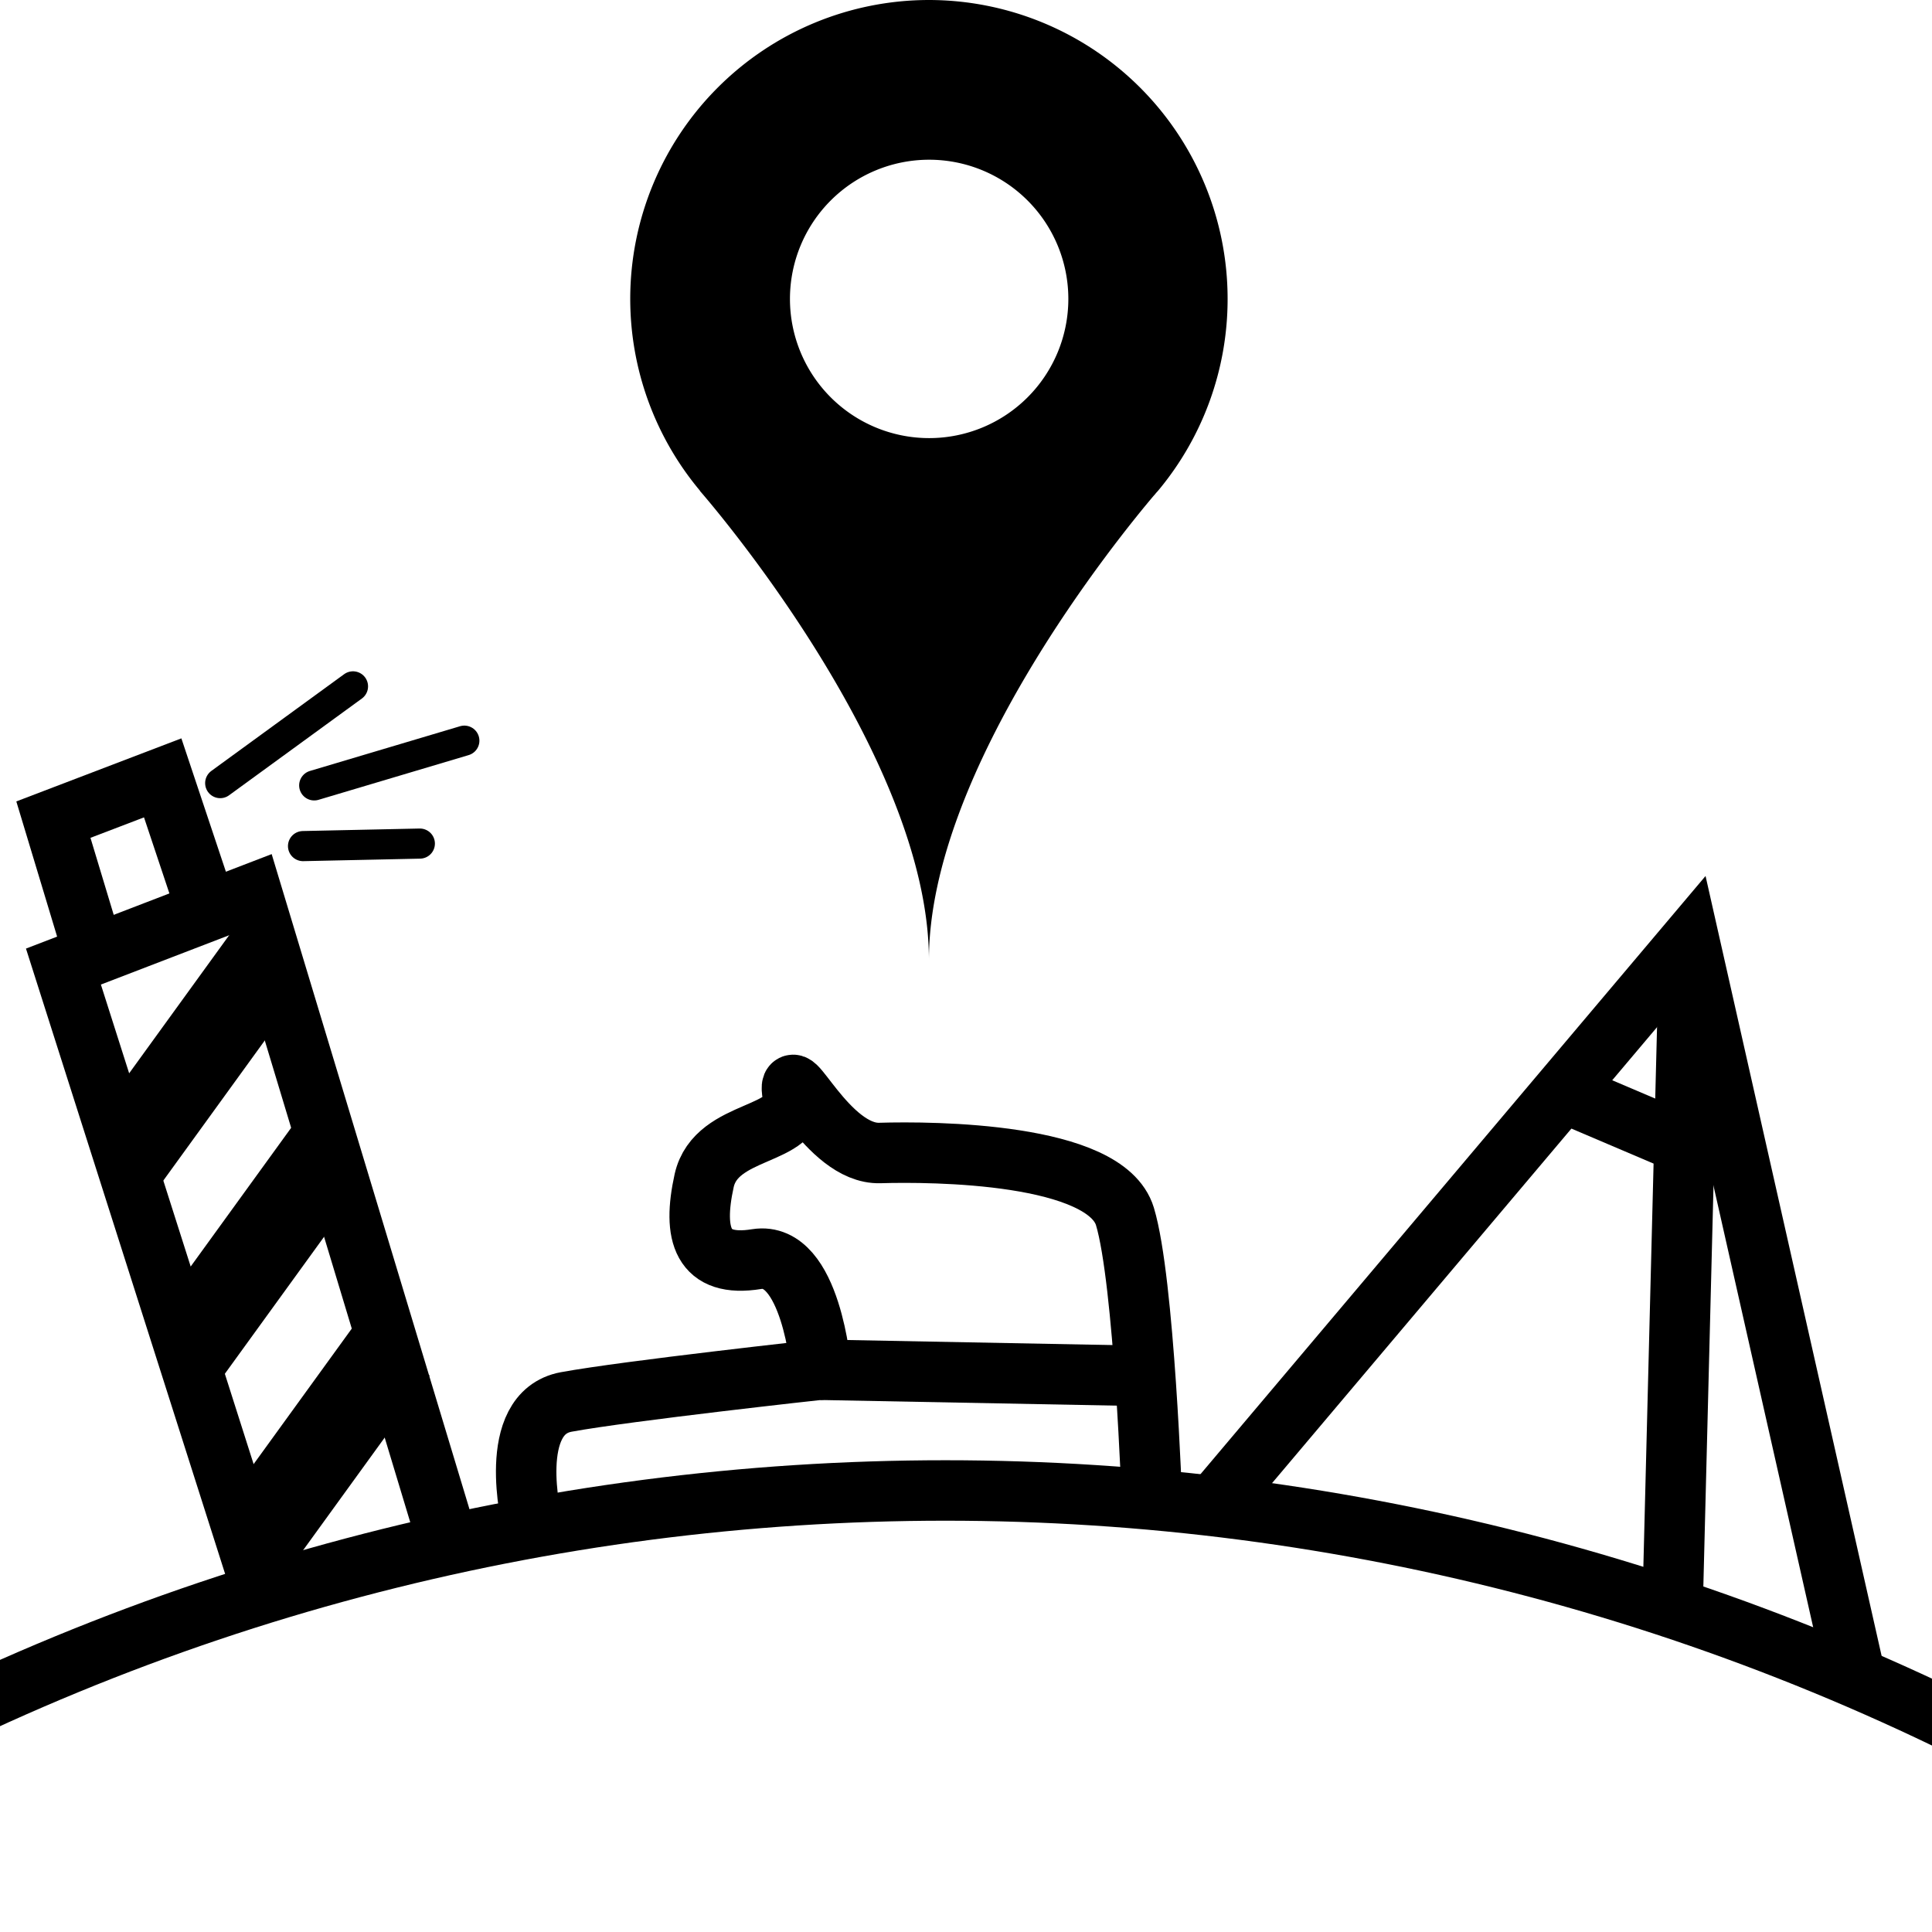 <?xml version="1.0" encoding="UTF-8"?>
<svg width="32" height="32" version="1.1" viewBox="0 0 8.467 8.467" xmlns="http://www.w3.org/2000/svg">
 <g fill="none" stroke="#000">
  <circle cx="4.143" cy="16.644" r="10.112" stroke-linecap="round" stroke-width=".265"/>
  <g stroke-width=".265px">
   <path d="m1.171 7.04-0.893-2.804 0.827-0.318 0.85 2.815"/>
   <path d="m5.332 6.582 2.072-2.454 0.724 3.207"/>
   <path d="m0.416 4.195-0.182-0.603 0.479-0.183 0.198 0.593"/>
  </g>
  <path d="m2.331 6.667s-0.116-0.474 0.151-0.523c0.267-0.049 1.116-0.142 1.116-0.142s-0.043-0.522-0.282-0.484c-0.239 0.039-0.282-0.108-0.23-0.344 0.053-0.236 0.419-0.188 0.388-0.374-0.031-0.186 0.15 0.26 0.382 0.253 0.232-0.007 0.989-0.002 1.074 0.278 0.085 0.281 0.119 1.263 0.119 1.263" stroke-width=".265px"/>
  <path d="m3.598 6.003 1.363 0.026" stroke-width=".265px"/>
 </g>
 <path d="m4.072 0a1.31 1.31 0 0 0-1.31 1.31 1.31 1.31 0 0 0 0.306 0.841h-0.001s1.004 1.143 1.004 2.056c0-0.84 0.847-1.871 0.983-2.032a1.31 1.31 0 0 0 0.007-0.008c0.002-0.002 0.003-0.003 0.004-0.005a1.31 1.31 0 0 0 0.01-0.011 1.31 1.31 0 0 0 0.305-0.841 1.31 1.31 0 0 0-1.31-1.31zm0 0.7a0.61 0.61 0 0 1 0.61 0.61 0.61 0.61 0 0 1-0.61 0.61 0.61 0.61 0 0 1-0.61-0.61 0.61 0.61 0 0 1 0.61-0.61z" style="paint-order:markers stroke fill"/>
 <g fill="none" stroke="#000">
  <path d="m7.404 4.128-0.074 2.919" stroke-width=".265px"/>
  <path d="m6.849 4.786 0.533 0.227 0.253 0.006" stroke-width=".265px"/>
  <g>
   <g stroke-width=".397">
    <path d="m0.548 5.067 0.641-0.885"/>
    <path d="m0.811 5.923 0.641-0.885"/>
    <path d="m1.081 6.797 0.641-0.885"/>
   </g>
   <g stroke-linecap="round" stroke-width=".132">
    <path d="m0.965 3.432 0.582-0.424"/>
    <path d="m1.377 3.442 0.658-0.196"/>
    <path d="m1.328 3.708 0.512-0.011"/>
   </g>
  </g>
 </g>
</svg>
